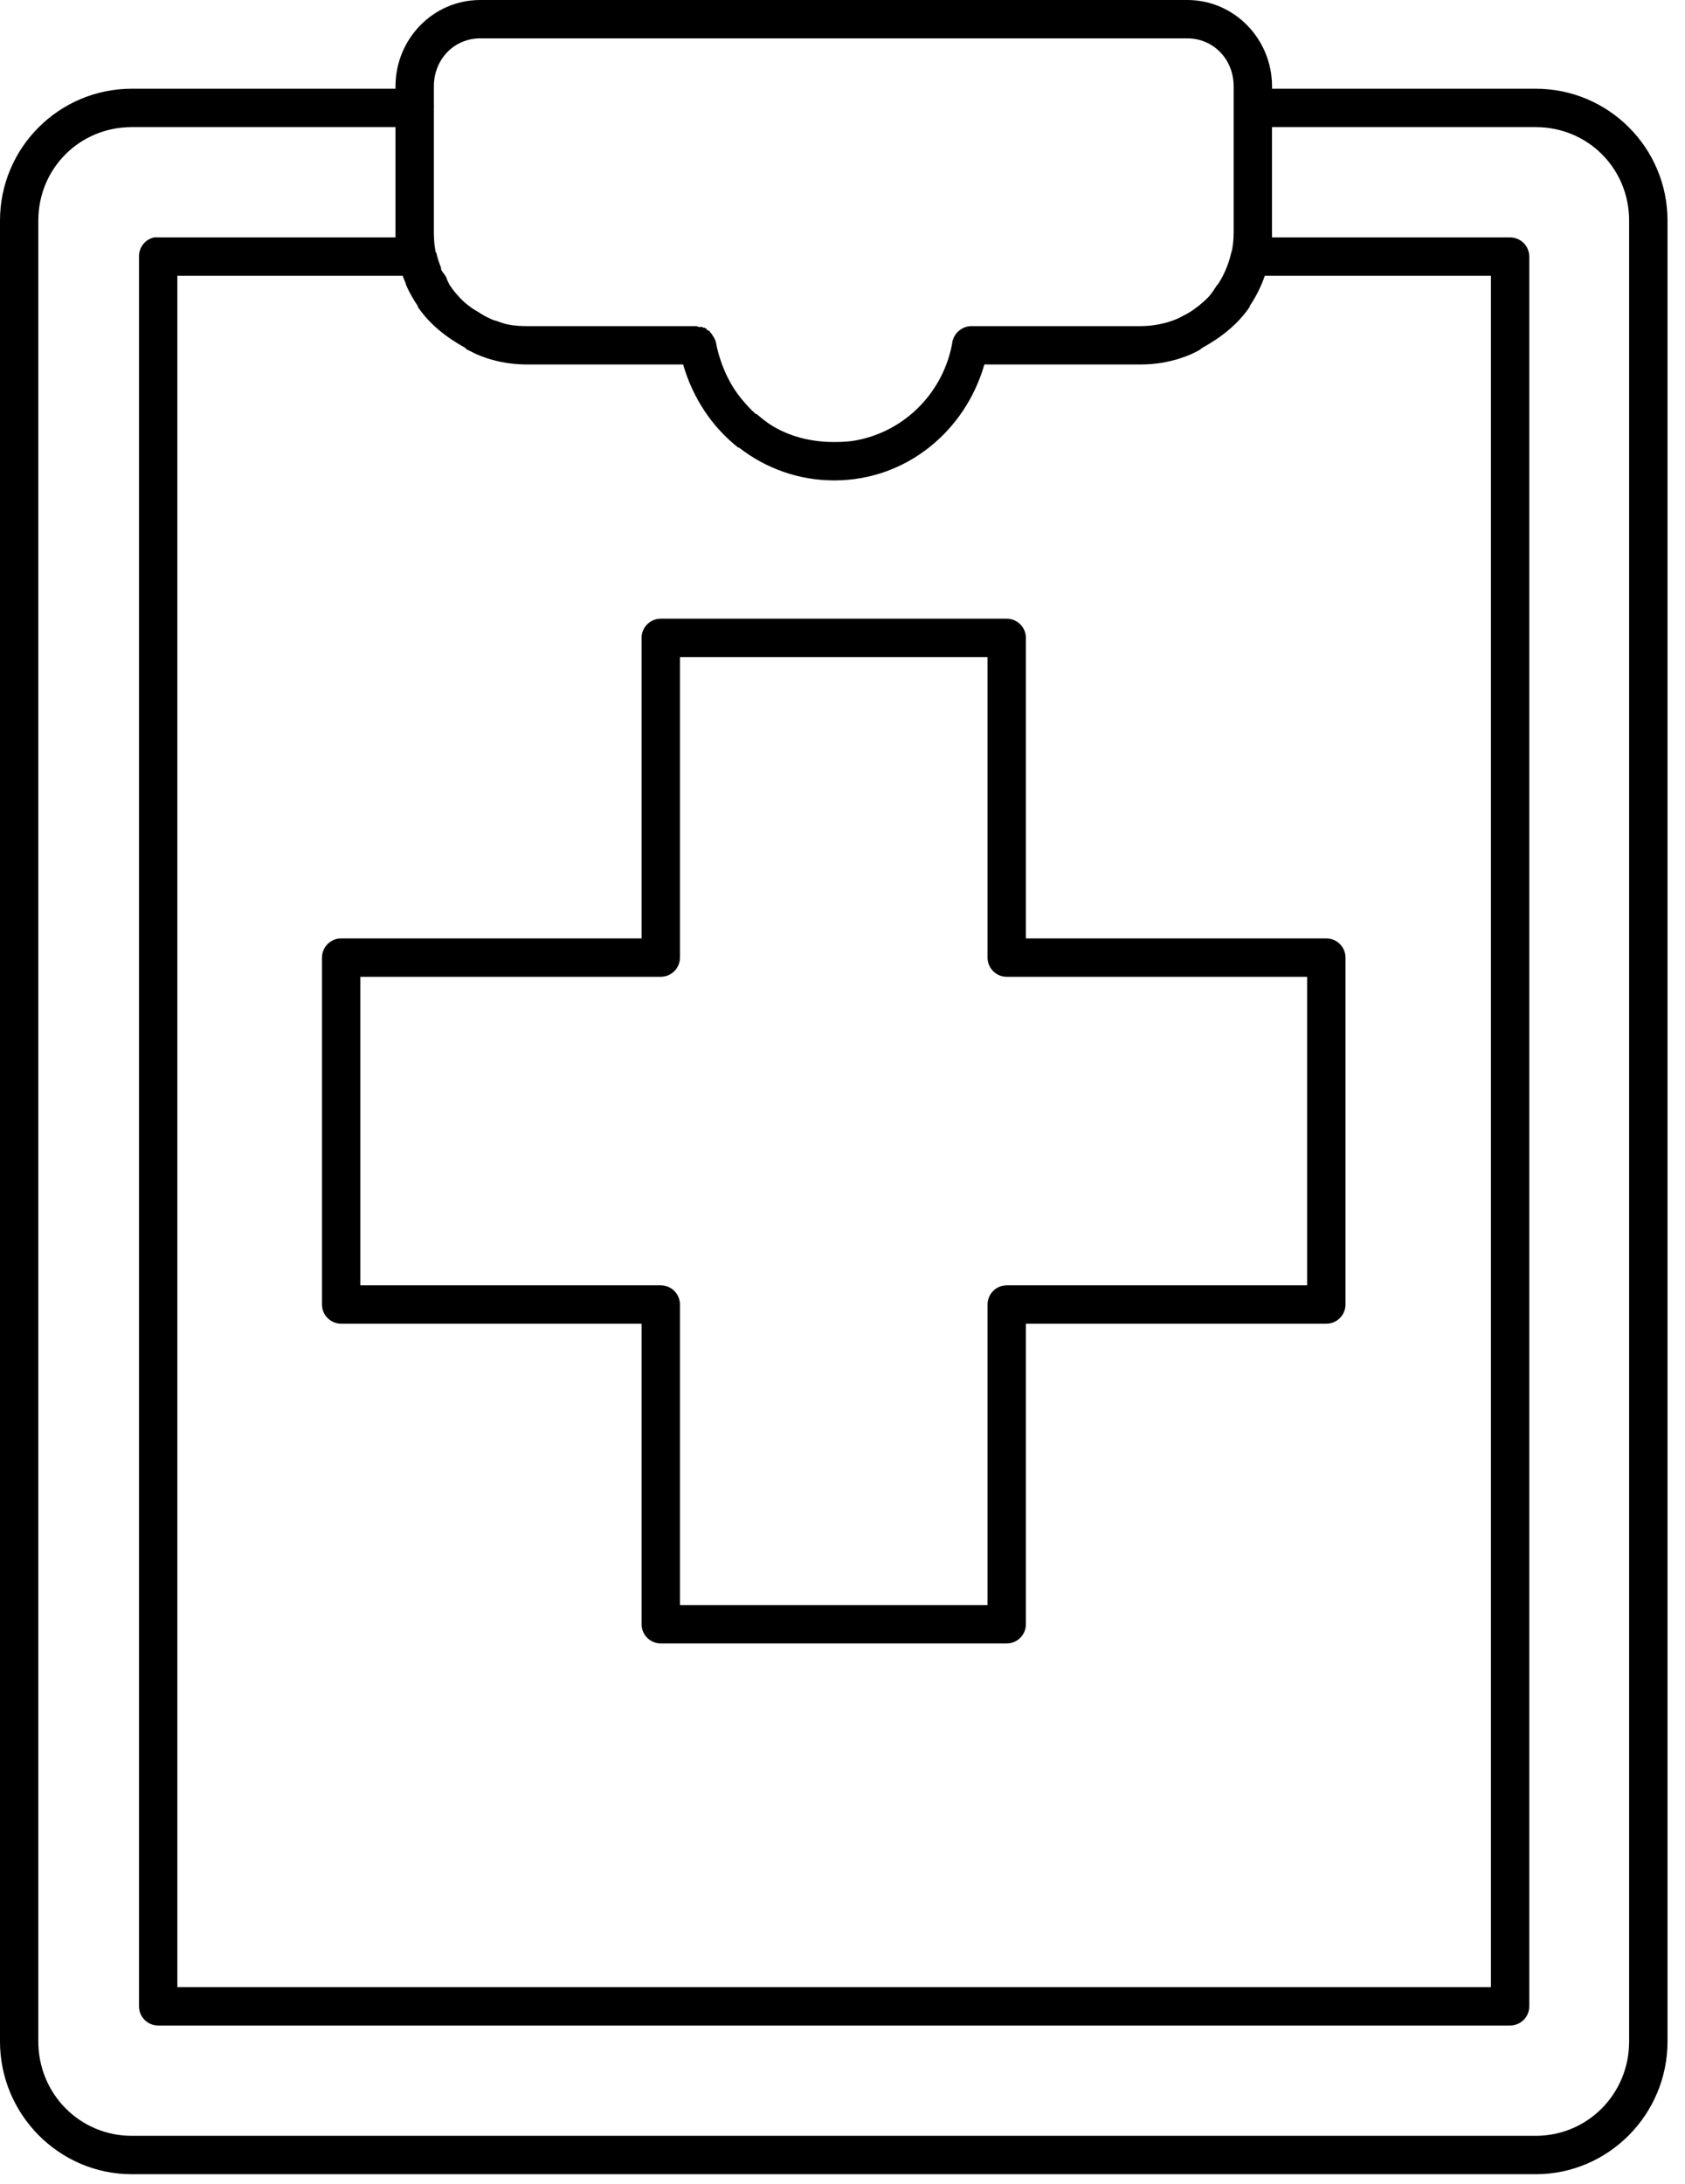 <svg width="88" height="114" viewBox="0 0 88 114" fill="none" xmlns="http://www.w3.org/2000/svg">
<g id="Group 9">
<g id="Group 2">
<g id="Group">
<path id="Vector" d="M25.078 0C22.624 0 20.655 2.034 20.655 4.507V4.632H6.885C3.083 4.632 0 7.714 0 11.517V106.575C0 110.378 3.083 113.502 6.885 113.502H80.202C84.004 113.502 87.087 110.378 87.087 106.575V11.517C87.087 7.714 84.004 4.632 80.202 4.632H66.432V4.507C66.432 2.034 64.463 0 62.009 0H25.078ZM25.078 2.003H62.008C63.362 2.003 64.428 3.087 64.428 4.507V5.466C64.425 5.508 64.425 5.55 64.428 5.592V6.176V9.556V12.101C64.428 12.428 64.404 12.752 64.344 13.061C64.328 13.102 64.314 13.143 64.303 13.186C64.206 13.626 64.047 14.051 63.844 14.438C63.791 14.537 63.736 14.636 63.677 14.73C63.651 14.772 63.62 14.814 63.593 14.855C63.583 14.871 63.562 14.881 63.552 14.897C63.418 15.092 63.294 15.307 63.134 15.481C62.981 15.646 62.808 15.798 62.634 15.94C62.579 15.985 62.524 16.023 62.467 16.065C62.411 16.107 62.357 16.151 62.3 16.19C62.117 16.315 61.916 16.425 61.716 16.524C61.632 16.565 61.551 16.613 61.465 16.649C60.88 16.894 60.226 17.025 59.546 17.025H50.699C50.468 17.033 50.247 17.122 50.073 17.275C49.942 17.387 49.841 17.53 49.781 17.692C49.765 17.733 49.751 17.775 49.74 17.817C49.739 17.831 49.739 17.845 49.74 17.859C49.293 20.454 47.277 22.52 44.691 22.992C44.321 23.059 43.954 23.075 43.564 23.075C42.382 23.075 41.288 22.803 40.351 22.241C40.048 22.062 39.784 21.839 39.516 21.615C39.51 21.608 39.482 21.621 39.475 21.615C39.2 21.381 38.955 21.099 38.723 20.822C38.266 20.269 37.929 19.635 37.68 18.944C37.556 18.599 37.452 18.23 37.388 17.859C37.354 17.738 37.297 17.625 37.221 17.525C37.209 17.497 37.195 17.469 37.18 17.442C37.153 17.413 37.126 17.385 37.096 17.358C37.084 17.33 37.07 17.302 37.054 17.275C37.041 17.275 37.027 17.275 37.013 17.275C36.999 17.261 36.985 17.247 36.971 17.233C36.957 17.233 36.943 17.233 36.929 17.233C36.917 17.205 36.903 17.177 36.888 17.15C36.874 17.15 36.86 17.15 36.846 17.15C36.833 17.136 36.819 17.122 36.804 17.108C36.791 17.108 36.777 17.108 36.763 17.108C36.749 17.108 36.735 17.108 36.721 17.108C36.708 17.094 36.694 17.08 36.679 17.067C36.652 17.065 36.624 17.065 36.596 17.067C36.582 17.066 36.568 17.066 36.554 17.067C36.541 17.066 36.527 17.066 36.513 17.067C36.499 17.066 36.485 17.066 36.471 17.067C36.444 17.051 36.416 17.038 36.388 17.025H27.541C27.201 17.025 26.859 17.006 26.54 16.942C26.308 16.894 26.09 16.812 25.872 16.733C25.86 16.729 25.843 16.737 25.83 16.733C25.673 16.674 25.52 16.598 25.371 16.524C25.225 16.452 25.091 16.36 24.954 16.274C24.841 16.203 24.726 16.145 24.62 16.065C24.476 15.957 24.334 15.854 24.203 15.731C23.938 15.482 23.698 15.2 23.494 14.897C23.459 14.846 23.442 14.782 23.41 14.73C23.356 14.642 23.333 14.529 23.285 14.438C23.214 14.306 23.093 14.201 23.035 14.062C23.029 14.05 23.04 14.033 23.035 14.021C23.029 14.008 23.04 13.991 23.035 13.979C22.931 13.724 22.845 13.461 22.784 13.186C22.771 13.172 22.757 13.158 22.742 13.144C22.74 13.131 22.745 13.116 22.742 13.103C22.681 12.795 22.662 12.469 22.659 12.143V9.556V6.176V5.633C22.664 5.578 22.664 5.522 22.659 5.466V4.507C22.659 3.087 23.723 2.003 25.078 2.003ZM6.884 6.635H20.654V9.556V9.598V12.101V12.143C20.655 12.226 20.65 12.31 20.654 12.393H8.261C8.192 12.386 8.122 12.386 8.052 12.393C7.824 12.442 7.62 12.568 7.476 12.751C7.331 12.934 7.254 13.162 7.259 13.395V104.738C7.259 105.004 7.365 105.259 7.553 105.446C7.741 105.634 7.995 105.74 8.261 105.74H78.866C79.131 105.74 79.386 105.634 79.574 105.446C79.762 105.259 79.867 105.004 79.867 104.738V13.395C79.867 13.129 79.762 12.874 79.574 12.687C79.386 12.499 79.131 12.393 78.866 12.393H66.43C66.435 12.297 66.43 12.199 66.43 12.101V9.556V6.635H80.2C82.924 6.635 85.082 8.792 85.082 11.517V106.574C85.082 109.299 82.924 111.498 80.2 111.498H6.884C4.16 111.498 2.001 109.299 2.001 106.574V11.517C2.001 8.792 4.161 6.635 6.884 6.635ZM9.263 14.396H21.03C21.08 14.539 21.139 14.676 21.197 14.814C21.203 14.824 21.192 14.844 21.197 14.855C21.369 15.257 21.583 15.623 21.823 15.982C21.83 15.993 21.817 16.014 21.823 16.024C22.438 16.931 23.323 17.622 24.285 18.152C24.319 18.17 24.335 18.218 24.369 18.235C24.45 18.28 24.536 18.32 24.619 18.36C24.704 18.401 24.783 18.449 24.869 18.486C25.046 18.564 25.228 18.632 25.412 18.694C26.084 18.916 26.795 19.028 27.54 19.028H35.677C36.174 20.76 37.181 22.288 38.556 23.368C38.565 23.375 38.59 23.361 38.598 23.368C39.969 24.435 41.687 25.079 43.564 25.079C47.342 25.079 50.416 22.492 51.409 19.028H59.546C60.291 19.028 61.002 18.916 61.674 18.694C61.859 18.632 62.04 18.564 62.217 18.486C62.362 18.424 62.494 18.349 62.634 18.277C62.696 18.244 62.74 18.186 62.801 18.152C63.763 17.622 64.648 16.931 65.263 16.024C65.27 16.013 65.256 15.992 65.263 15.982C65.593 15.49 65.859 14.965 66.056 14.396H77.865V103.737H9.263L9.263 14.396ZM34.508 32.298C34.243 32.298 33.988 32.403 33.8 32.591C33.612 32.779 33.507 33.034 33.507 33.299V48.989H17.817C17.551 48.989 17.297 49.095 17.109 49.282C16.921 49.47 16.816 49.725 16.816 49.991V68.1C16.816 68.366 16.921 68.62 17.109 68.808C17.297 68.996 17.551 69.102 17.817 69.102H33.507V84.792C33.507 85.057 33.612 85.312 33.8 85.5C33.988 85.688 34.243 85.793 34.508 85.793H52.577C52.842 85.793 53.097 85.688 53.285 85.5C53.472 85.312 53.578 85.057 53.578 84.792V69.102H69.268C69.534 69.102 69.788 68.996 69.976 68.808C70.164 68.62 70.269 68.366 70.269 68.1V49.991C70.269 49.725 70.164 49.47 69.976 49.282C69.788 49.095 69.534 48.989 69.268 48.989H53.578V33.299C53.578 33.034 53.472 32.779 53.285 32.591C53.097 32.403 52.842 32.298 52.577 32.298H34.508ZM35.51 34.301H51.575V49.991C51.575 50.256 51.681 50.511 51.868 50.699C52.056 50.887 52.311 50.992 52.577 50.992H68.266V67.099H52.577C52.311 67.099 52.056 67.204 51.868 67.392C51.681 67.58 51.575 67.835 51.575 68.1V83.79H35.51V68.1C35.51 67.835 35.404 67.58 35.217 67.392C35.029 67.204 34.774 67.099 34.508 67.099H18.818V50.992H34.508C34.774 50.992 35.029 50.887 35.217 50.699C35.404 50.511 35.51 50.256 35.51 49.991V34.301Z" fill="black"/>
</g>
</g>
</g>
</svg>
